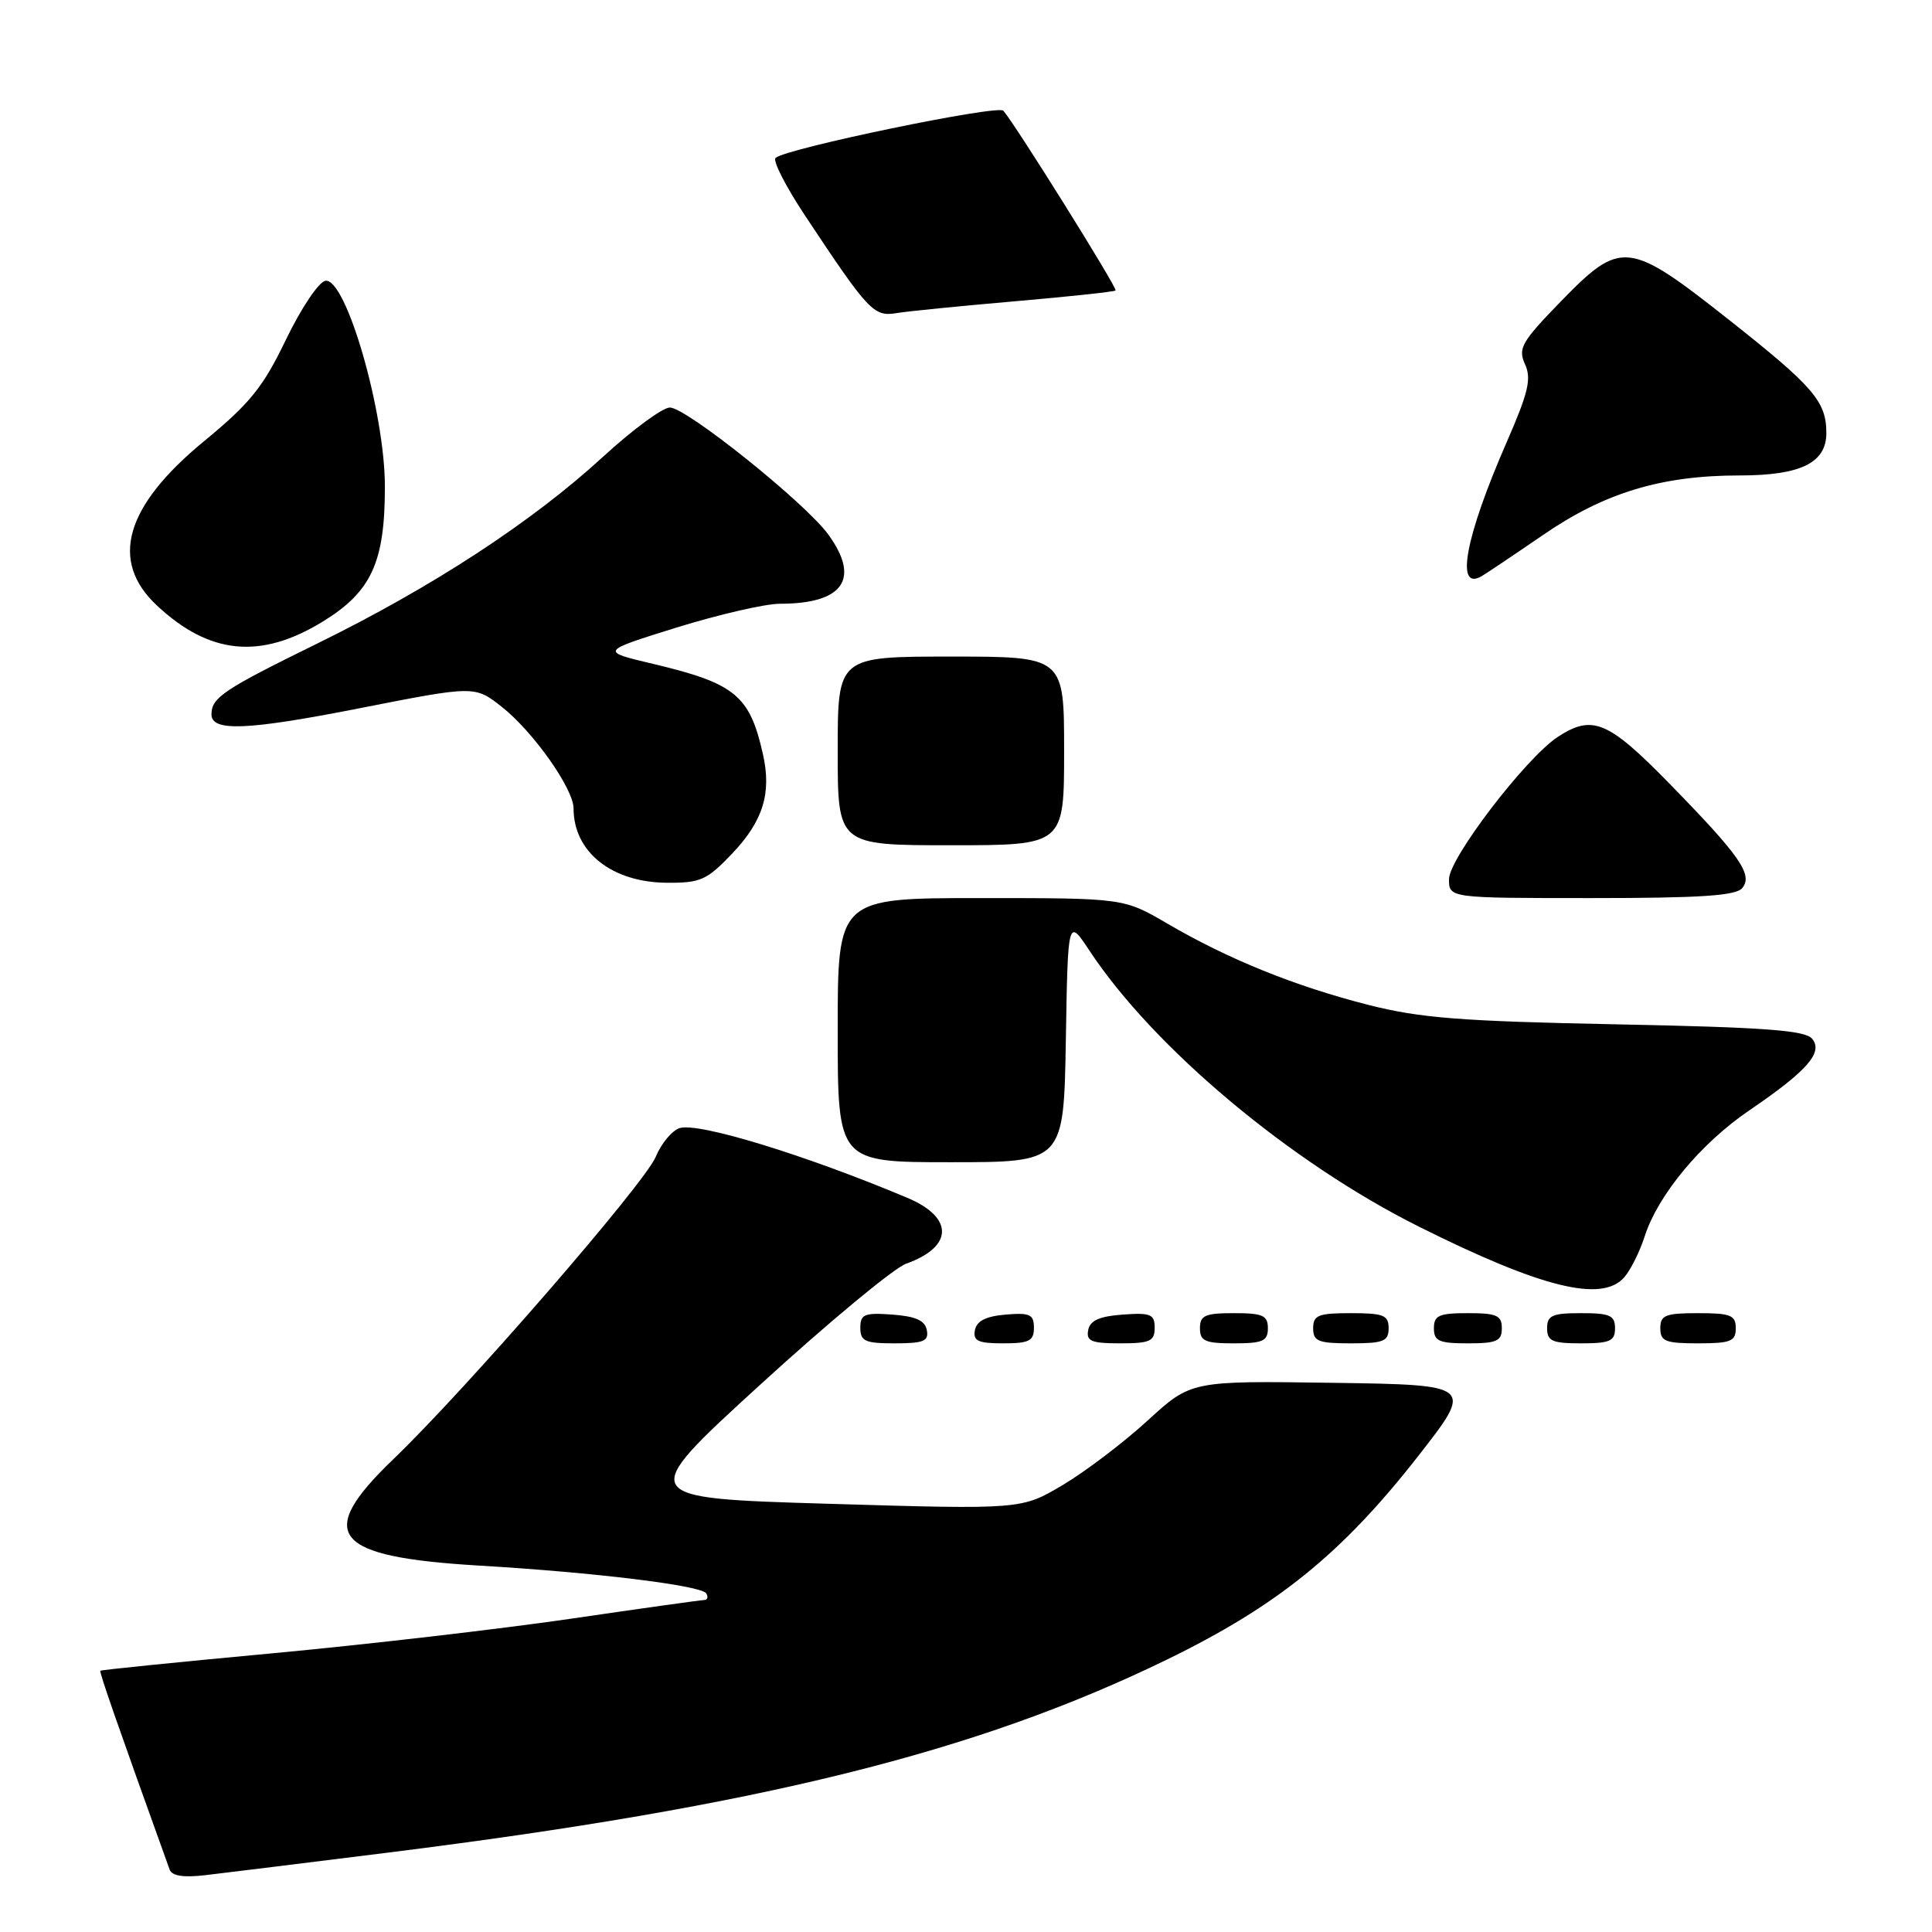 <?xml version="1.0" encoding="UTF-8" standalone="no"?>
<!DOCTYPE svg PUBLIC "-//W3C//DTD SVG 1.1//EN" "http://www.w3.org/Graphics/SVG/1.1/DTD/svg11.dtd" >
<svg xmlns="http://www.w3.org/2000/svg" xmlns:xlink="http://www.w3.org/1999/xlink" version="1.1" viewBox="0 0 256 256">
 <g >
 <path fill="currentColor"
d=" M 51.50 245.47 C 100.59 239.33 129.34 232.21 154.55 219.94 C 169.27 212.78 177.78 205.89 187.90 192.96 C 195.29 183.50 195.29 183.50 176.55 183.23 C 157.82 182.96 157.82 182.96 152.07 188.23 C 148.90 191.13 143.85 194.97 140.84 196.76 C 135.36 200.02 135.36 200.02 109.83 199.26 C 84.30 198.50 84.30 198.50 100.71 183.50 C 109.74 175.25 118.44 168.03 120.06 167.45 C 126.34 165.21 126.41 161.32 120.23 158.72 C 106.70 153.03 92.54 148.69 90.06 149.48 C 89.05 149.80 87.62 151.51 86.89 153.28 C 85.42 156.83 61.74 184.12 52.11 193.36 C 41.67 203.38 44.03 206.29 63.50 207.45 C 78.76 208.35 92.93 210.08 93.58 211.13 C 93.87 211.61 93.75 212.00 93.31 212.01 C 92.86 212.02 84.85 213.14 75.50 214.51 C 66.15 215.87 48.38 217.93 36.00 219.08 C 23.62 220.23 13.41 221.27 13.30 221.38 C 13.13 221.54 15.47 228.26 22.48 247.74 C 22.78 248.57 24.33 248.81 27.21 248.47 C 29.57 248.20 40.50 246.84 51.50 245.47 Z  M 122.81 176.25 C 122.57 174.97 121.34 174.42 118.24 174.19 C 114.53 173.92 114.00 174.14 114.00 175.94 C 114.00 177.72 114.62 178.00 118.57 178.00 C 122.39 178.00 123.09 177.71 122.81 176.25 Z  M 137.00 175.94 C 137.00 174.17 136.47 173.92 133.26 174.19 C 130.64 174.41 129.42 175.03 129.18 176.25 C 128.91 177.68 129.59 178.00 132.93 178.00 C 136.37 178.00 137.00 177.68 137.00 175.94 Z  M 153.00 175.94 C 153.00 174.14 152.47 173.92 148.76 174.19 C 145.66 174.42 144.43 174.97 144.19 176.25 C 143.91 177.71 144.61 178.00 148.43 178.00 C 152.38 178.00 153.00 177.72 153.00 175.94 Z  M 168.00 176.00 C 168.00 174.30 167.33 174.00 163.50 174.00 C 159.67 174.00 159.00 174.30 159.00 176.00 C 159.00 177.70 159.67 178.00 163.50 178.00 C 167.33 178.00 168.00 177.70 168.00 176.00 Z  M 184.00 176.00 C 184.00 174.27 183.33 174.00 179.00 174.00 C 174.67 174.00 174.00 174.27 174.00 176.00 C 174.00 177.73 174.67 178.00 179.00 178.00 C 183.33 178.00 184.00 177.73 184.00 176.00 Z  M 199.00 176.00 C 199.00 174.30 198.33 174.00 194.50 174.00 C 190.67 174.00 190.00 174.30 190.00 176.00 C 190.00 177.70 190.67 178.00 194.50 178.00 C 198.33 178.00 199.00 177.70 199.00 176.00 Z  M 214.00 176.00 C 214.00 174.30 213.33 174.00 209.50 174.00 C 205.67 174.00 205.00 174.30 205.00 176.00 C 205.00 177.70 205.67 178.00 209.50 178.00 C 213.33 178.00 214.00 177.70 214.00 176.00 Z  M 230.00 176.00 C 230.00 174.27 229.33 174.00 225.00 174.00 C 220.67 174.00 220.00 174.27 220.00 176.00 C 220.00 177.73 220.67 178.00 225.00 178.00 C 229.33 178.00 230.00 177.73 230.00 176.00 Z  M 215.22 169.25 C 216.06 168.29 217.28 165.85 217.93 163.82 C 219.69 158.34 225.36 151.51 231.79 147.13 C 239.49 141.89 241.62 139.45 240.11 137.63 C 239.18 136.52 233.79 136.12 214.22 135.73 C 193.51 135.32 188.17 134.90 181.26 133.14 C 171.58 130.67 162.75 127.10 154.70 122.39 C 148.89 119.00 148.89 119.00 129.95 119.00 C 111.00 119.00 111.00 119.00 111.00 136.50 C 111.00 154.00 111.00 154.00 125.98 154.00 C 140.95 154.00 140.95 154.00 141.23 137.82 C 141.50 121.64 141.50 121.64 144.37 125.98 C 152.88 138.86 171.01 154.04 188.00 162.53 C 204.27 170.66 212.26 172.63 215.22 169.25 Z  M 230.85 117.68 C 232.32 115.91 230.57 113.40 221.13 103.75 C 213.07 95.51 210.99 94.65 206.42 97.64 C 202.18 100.42 192.00 113.73 192.00 116.49 C 192.00 119.00 192.00 119.00 210.88 119.00 C 225.28 119.00 230.01 118.69 230.85 117.68 Z  M 97.01 113.11 C 101.12 108.79 102.26 105.09 101.09 99.92 C 99.34 92.13 97.41 90.55 86.51 87.96 C 79.51 86.31 79.51 86.31 89.66 83.15 C 95.25 81.42 101.40 80.00 103.34 80.00 C 111.75 80.00 114.04 76.72 109.75 70.82 C 106.70 66.63 90.95 54.00 88.76 54.00 C 87.80 54.00 83.81 56.94 79.90 60.53 C 70.46 69.19 57.27 77.80 42.00 85.29 C 29.64 91.36 28.05 92.42 28.02 94.63 C 27.98 96.97 32.68 96.79 47.58 93.86 C 62.91 90.84 62.91 90.84 66.50 93.67 C 70.65 96.94 76.00 104.52 76.00 107.12 C 76.00 112.90 81.07 116.93 88.40 116.97 C 92.82 117.00 93.68 116.61 97.01 113.11 Z  M 141.00 99.50 C 141.00 87.00 141.00 87.00 126.00 87.00 C 111.00 87.00 111.00 87.00 111.00 99.50 C 111.00 112.00 111.00 112.00 126.00 112.00 C 141.00 112.00 141.00 112.00 141.00 99.50 Z  M 42.79 82.35 C 49.21 78.40 51.00 74.53 51.00 64.50 C 51.01 54.61 45.82 36.70 43.10 37.21 C 42.22 37.37 39.88 40.88 37.89 45.00 C 34.86 51.31 33.13 53.45 26.99 58.50 C 16.54 67.11 14.48 74.34 20.80 80.24 C 27.78 86.76 34.55 87.41 42.79 82.35 Z  M 204.50 70.86 C 212.63 65.28 220.16 63.00 230.49 63.00 C 238.59 63.00 242.00 61.34 242.00 57.38 C 242.00 53.20 240.32 51.25 229.19 42.45 C 215.75 31.83 214.81 31.73 206.80 39.96 C 201.61 45.30 201.12 46.16 202.07 48.26 C 202.95 50.18 202.52 52.00 199.66 58.55 C 194.15 71.15 192.79 78.40 196.32 76.35 C 196.97 75.97 200.65 73.50 204.50 70.86 Z  M 134.50 39.92 C 141.65 39.30 147.64 38.66 147.82 38.49 C 148.11 38.22 134.66 16.68 132.95 14.67 C 132.25 13.85 104.19 19.66 102.77 20.92 C 102.36 21.28 104.11 24.70 106.65 28.53 C 115.07 41.24 115.77 41.99 118.78 41.49 C 120.27 41.24 127.35 40.54 134.50 39.92 Z "/>
</g>
</svg>